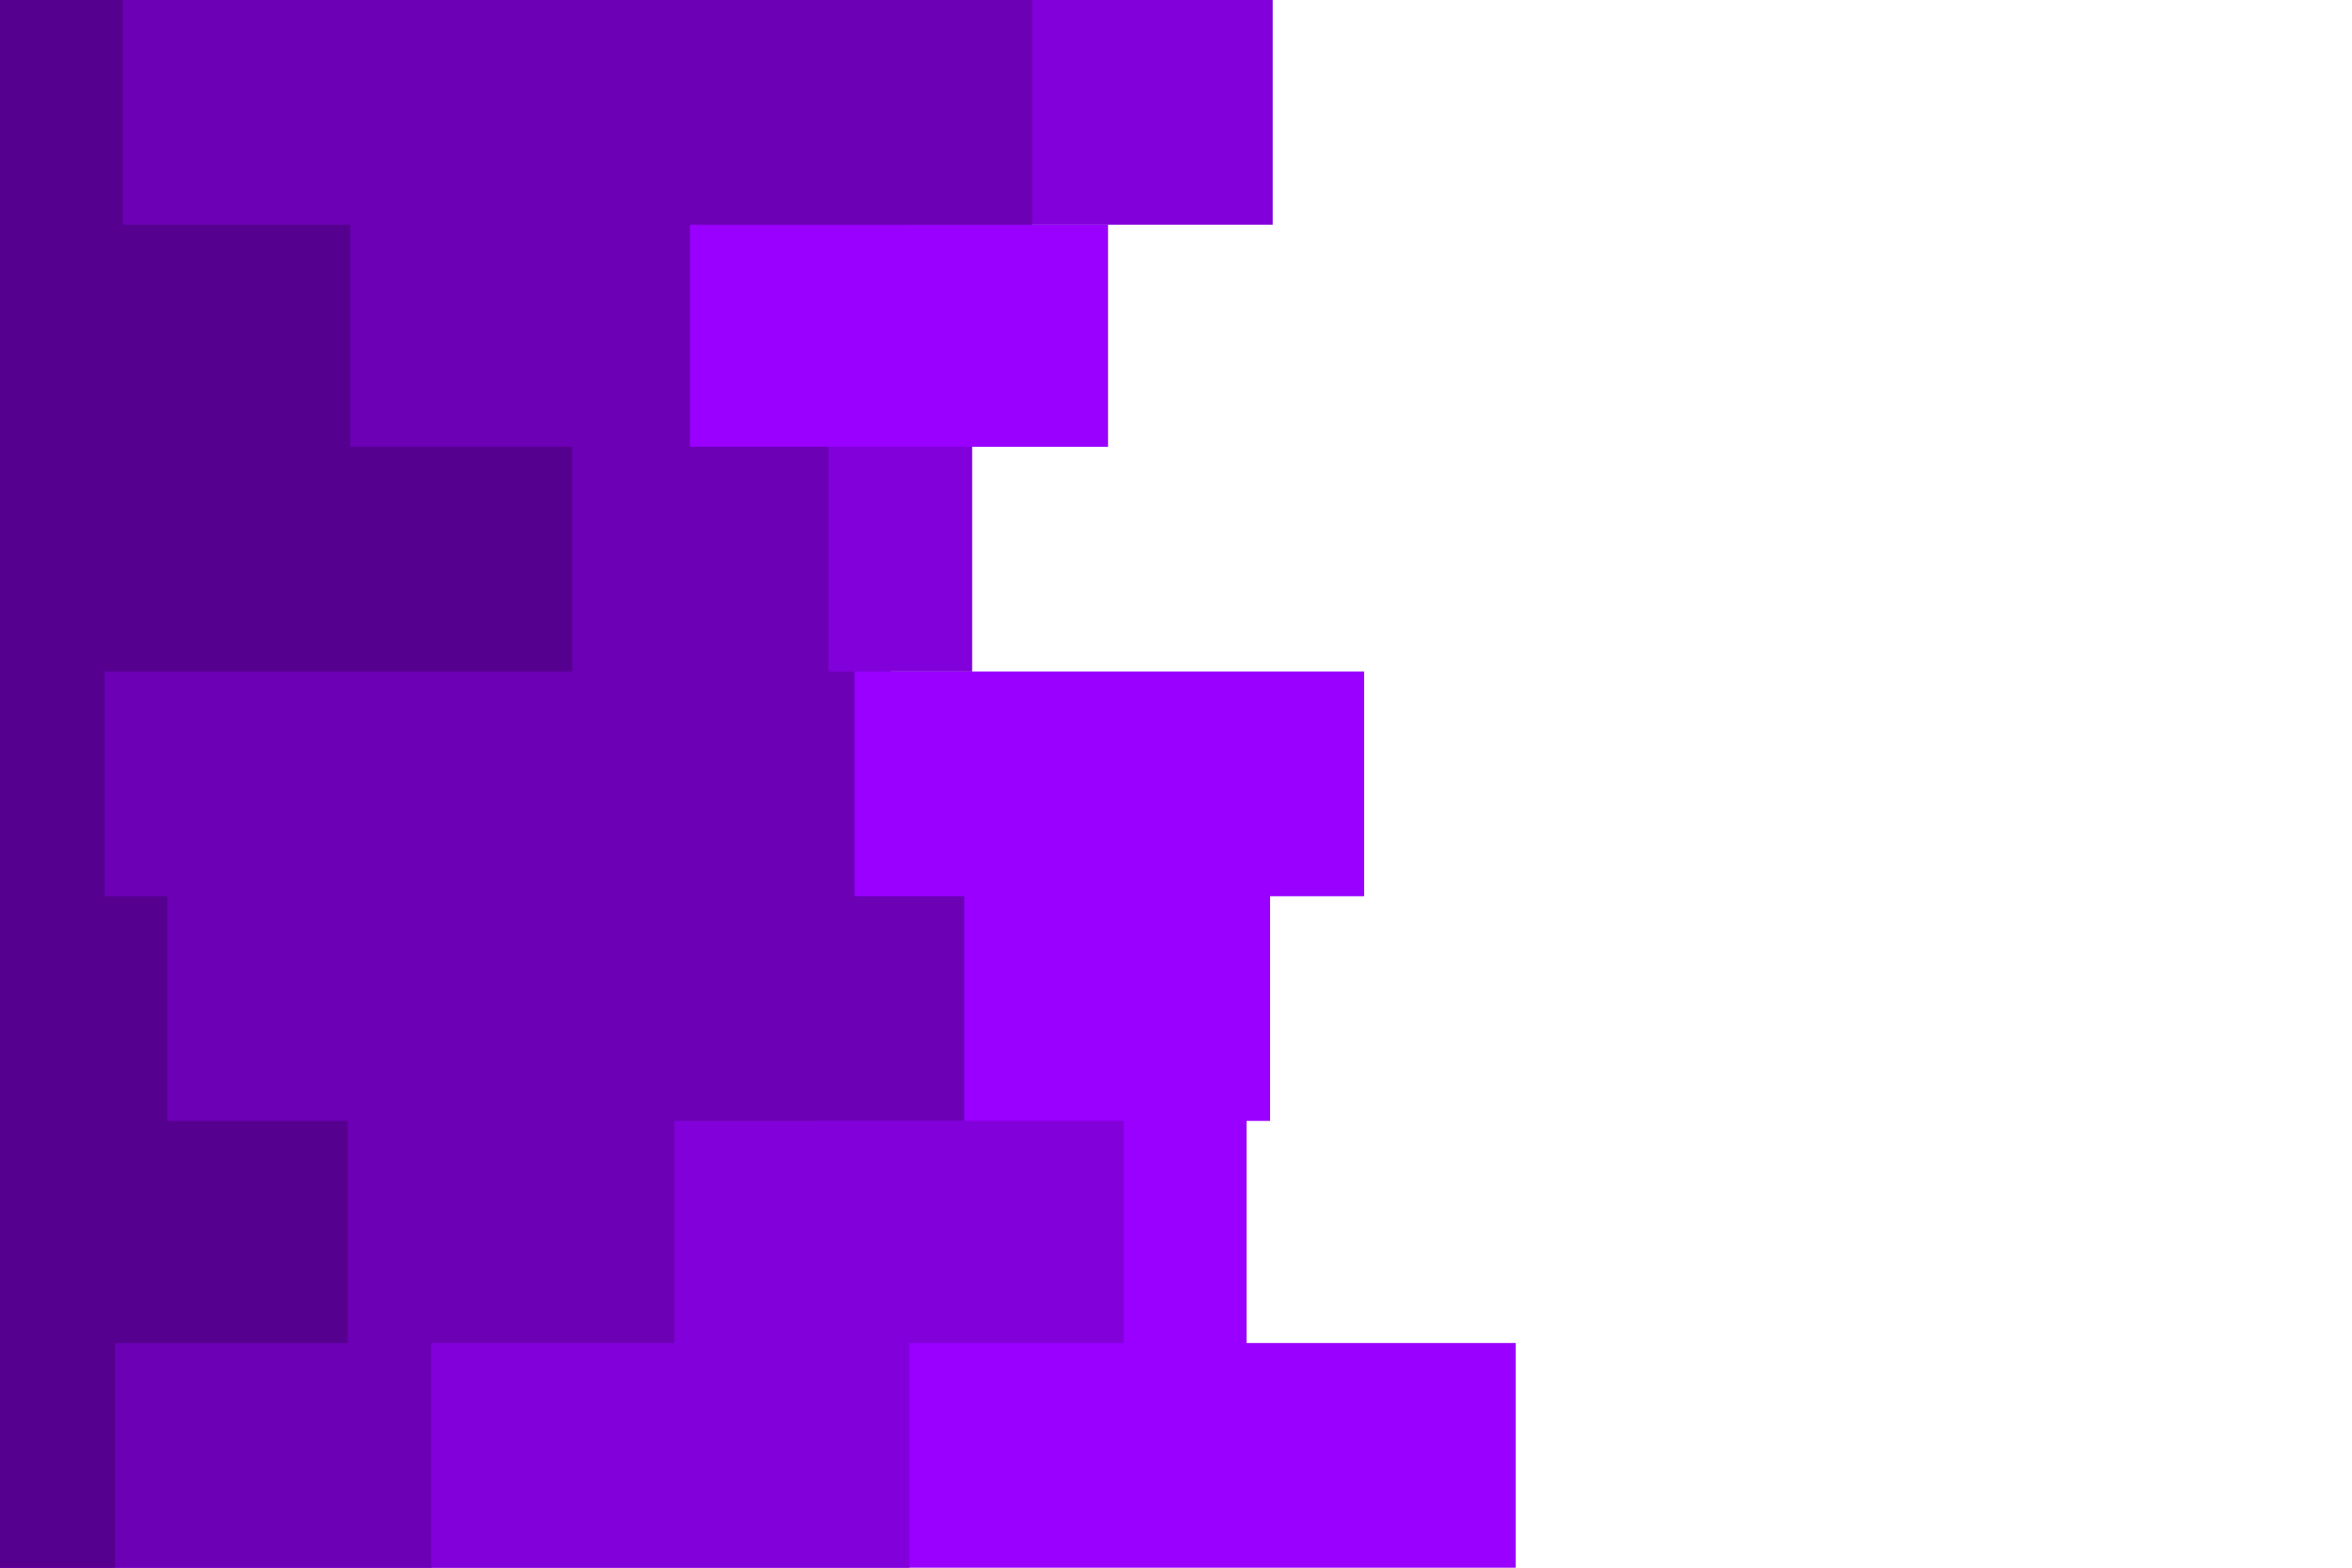 <svg id="visual" viewBox="0 0 900 600" width="900" height="600" xmlns="http://www.w3.org/2000/svg" xmlns:xlink="http://www.w3.org/1999/xlink" version="1.1"><rect x="0" y="0" width="900" height="600" fill="transparent"></rect><path d="M504 0L348 0L348 86L424 86L424 171L341 171L341 257L522 257L522 343L486 343L486 429L477 429L477 514L580 514L580 600L0 600L0 514L0 514L0 429L0 429L0 343L0 343L0 257L0 257L0 171L0 171L0 86L0 86L0 0L0 0Z" fill="#9900ff"></path><path d="M445 0L487 0L487 86L262 86L262 171L372 171L372 257L284 257L284 343L312 343L312 429L430 429L430 514L348 514L348 600L0 600L0 514L0 514L0 429L0 429L0 343L0 343L0 257L0 257L0 171L0 171L0 86L0 86L0 0L0 0Z" fill="#8200d9"></path><path d="M222 0L395 0L395 86L264 86L264 171L317 171L317 257L327 257L327 343L369 343L369 429L258 429L258 514L165 514L165 600L0 600L0 514L0 514L0 429L0 429L0 343L0 343L0 257L0 257L0 171L0 171L0 86L0 86L0 0L0 0Z" fill="#6c00b4"></path><path d="M74 0L47 0L47 86L134 86L134 171L219 171L219 257L40 257L40 343L64 343L64 429L133 429L133 514L44 514L44 600L0 600L0 514L0 514L0 429L0 429L0 343L0 343L0 257L0 257L0 171L0 171L0 86L0 86L0 0L0 0Z" fill="#560090"></path></svg>